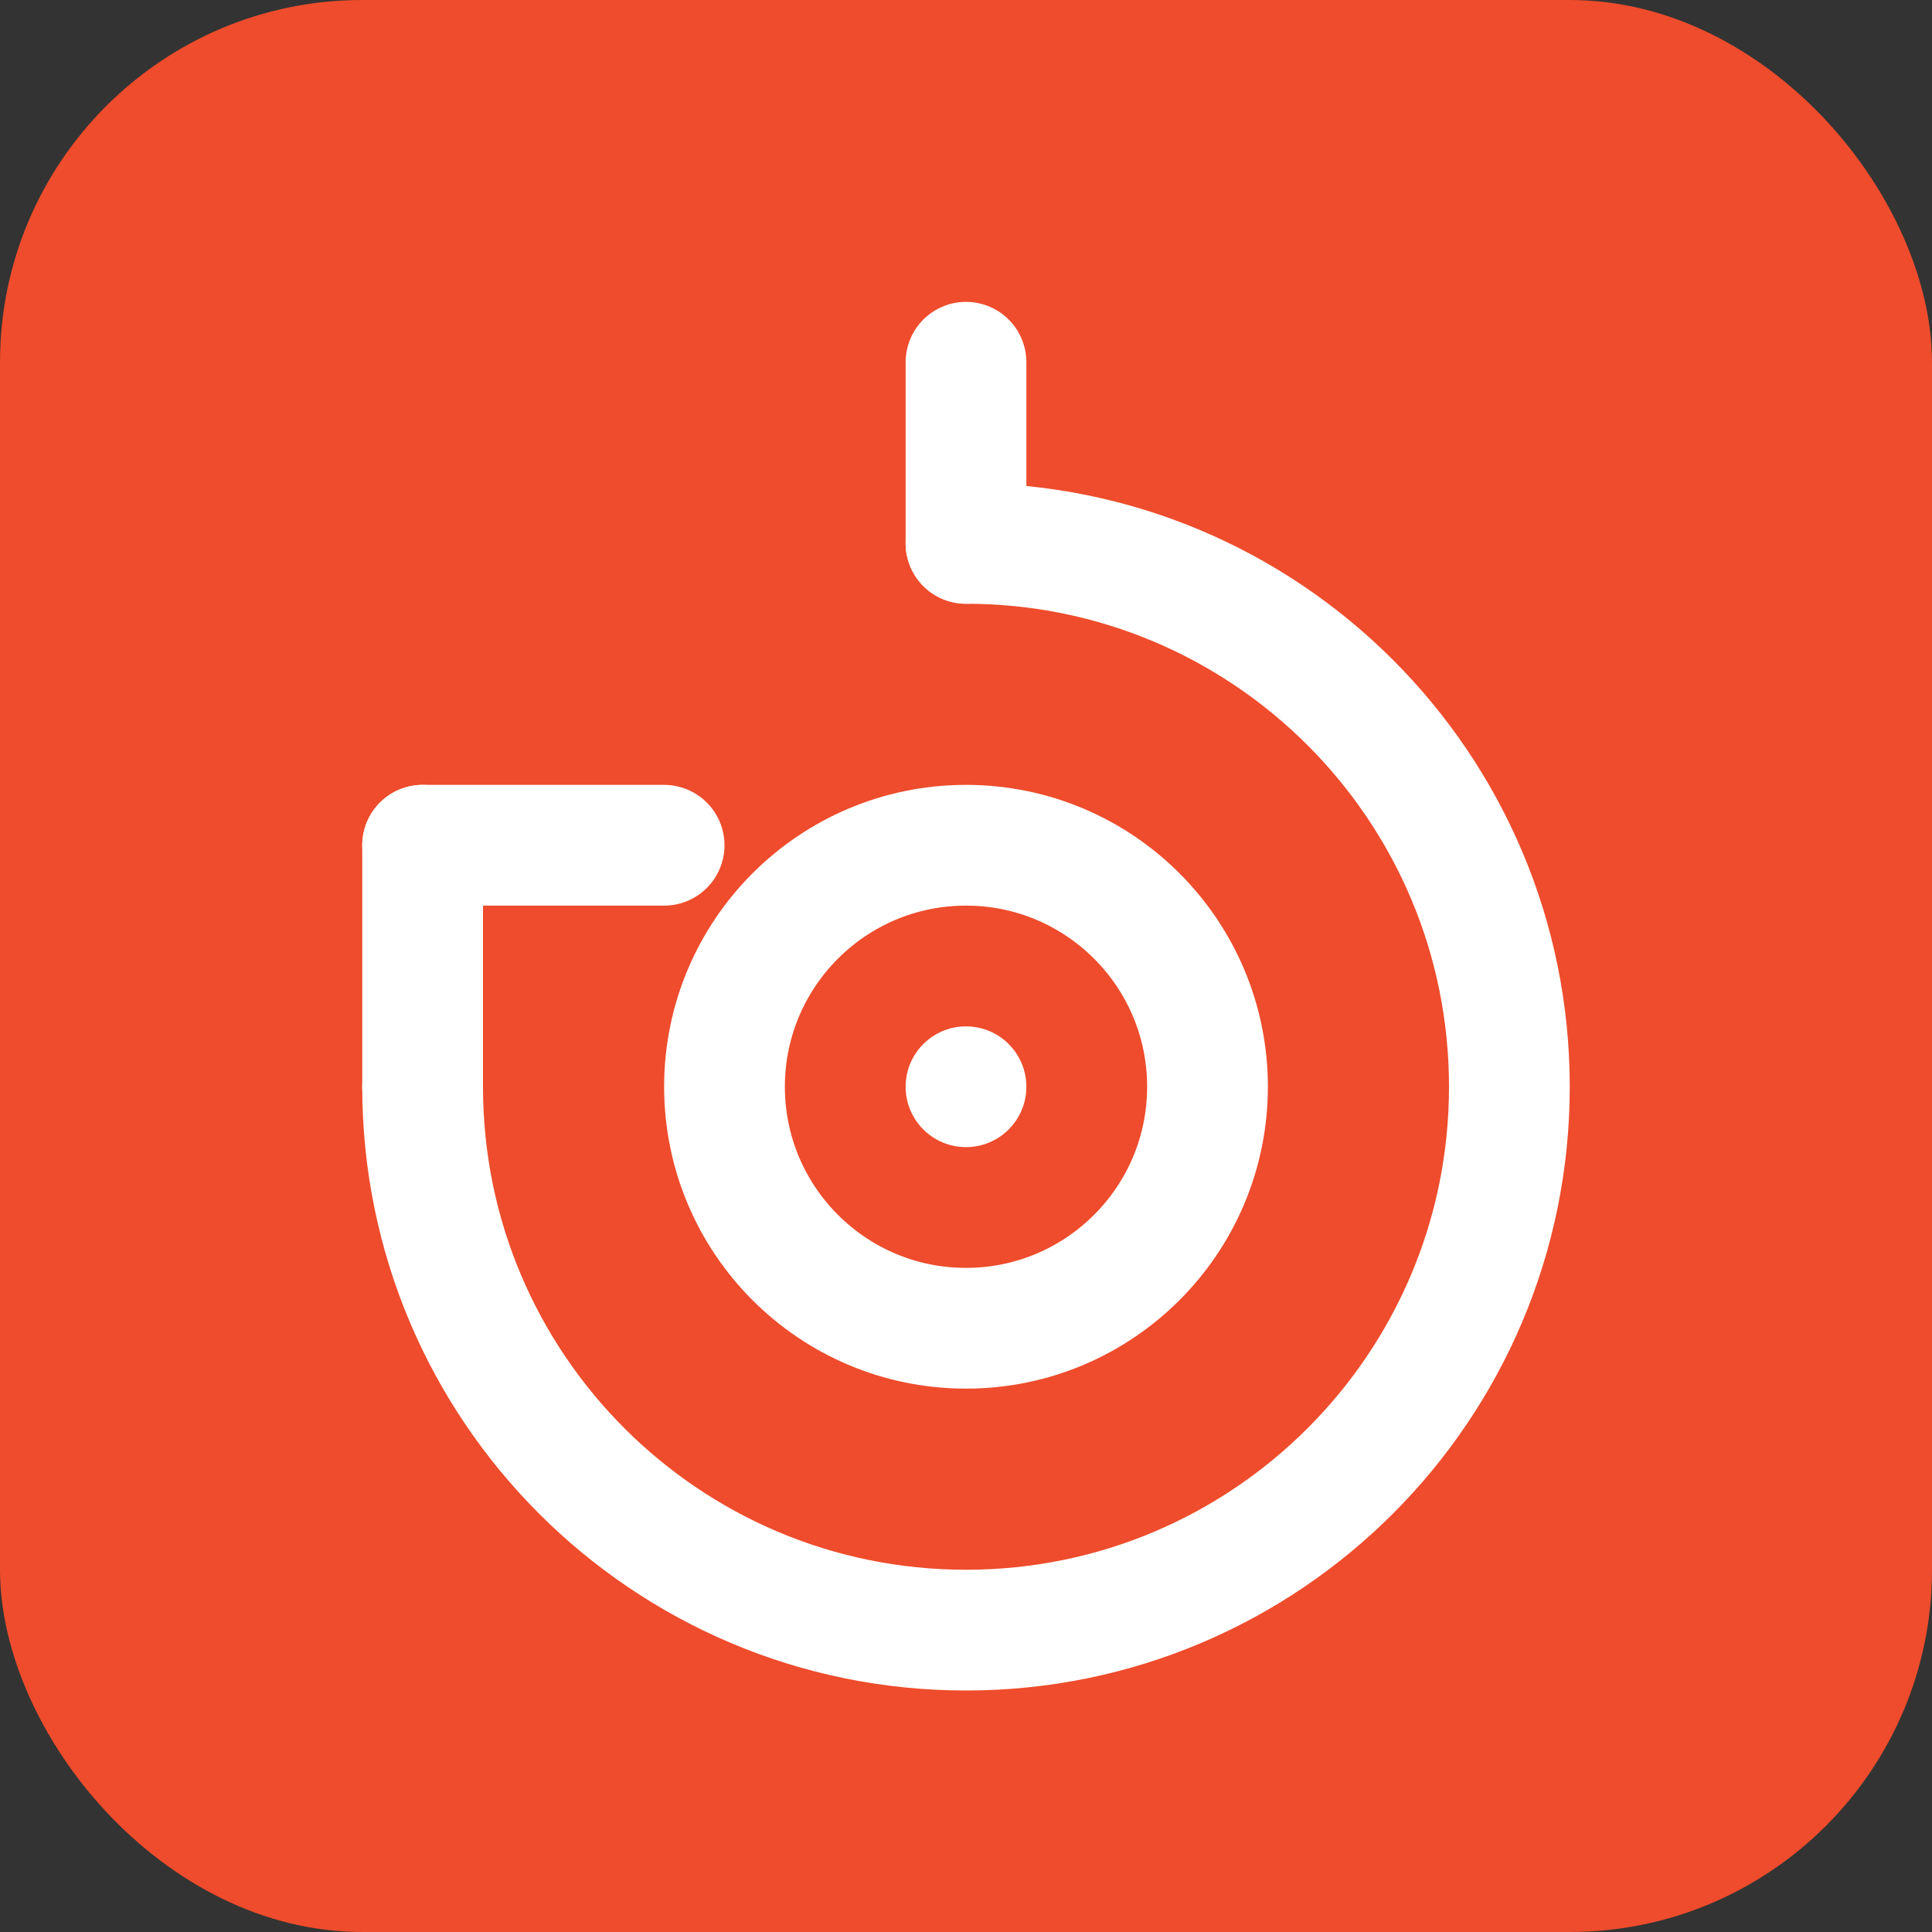 <svg width="32" height="32" viewBox="0 0 32 32" fill="none" xmlns="http://www.w3.org/2000/svg">
  <rect x="0" y="0" width="32" height="32" fill="#333333" stroke="none"/>
  <rect width="32" height="32" rx="6" fill="#EE4C2C"/>
  <path d="M16 9C20.971 9 25 13.029 25 18C25 22.971 20.971 27 16 27C11.029 27 7 22.971 7 18" stroke="white" stroke-width="2" stroke-linecap="round"/>
  <path d="M7 14L7 18" stroke="white" stroke-width="2" stroke-linecap="round"/>
  <path d="M7 14L11 14" stroke="white" stroke-width="2" stroke-linecap="round"/>
  <circle cx="16" cy="18" r="4" stroke="white" stroke-width="2"/>
  <circle cx="16" cy="18" r="1" fill="white"/>
  <path d="M16 6V9" stroke="white" stroke-width="2" stroke-linecap="round"/>
</svg> 
